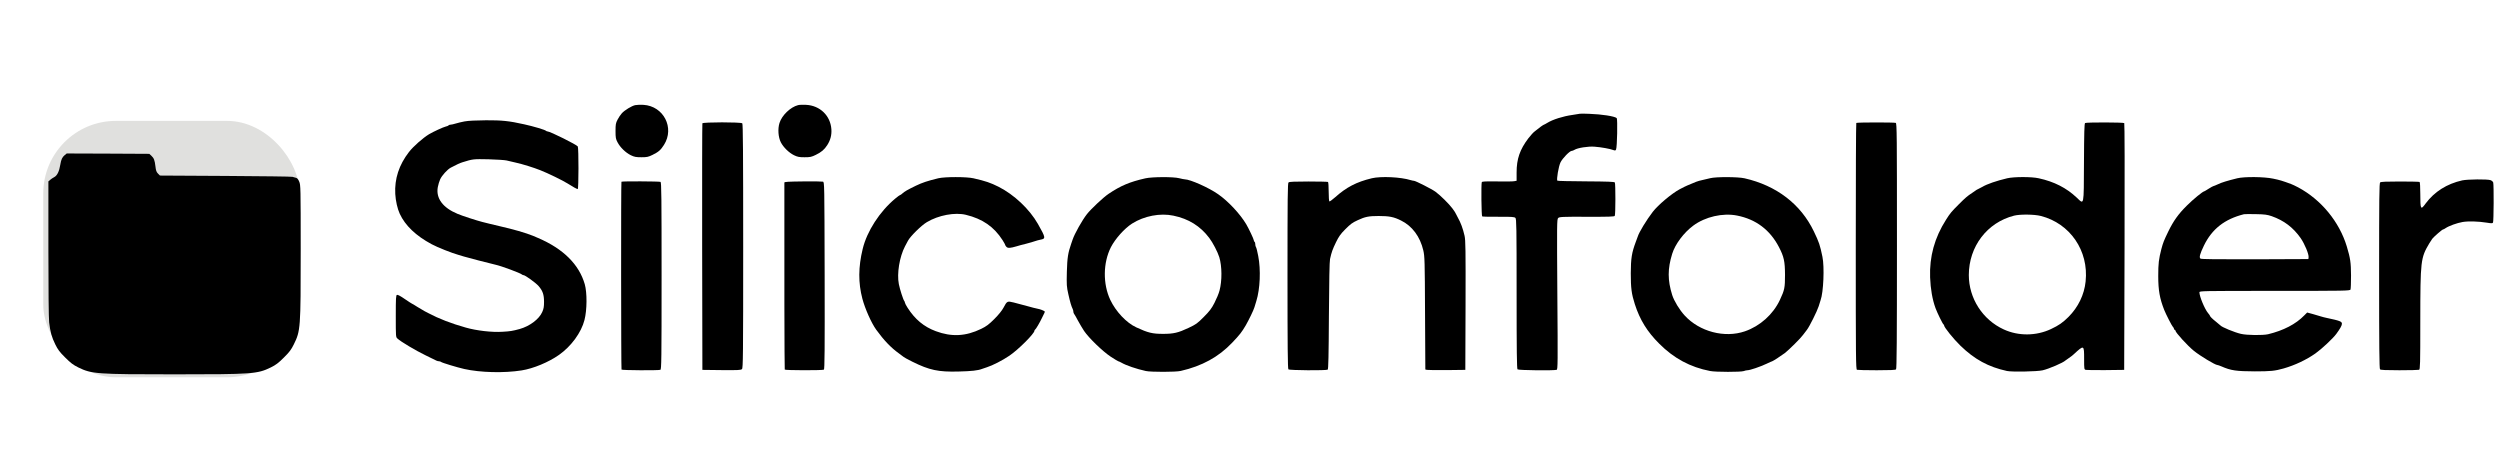 <?xml version="1.0" encoding="utf-8"?>
<svg viewBox="0 146.57 968.337 178.673" width="968.337" height="178.673" xmlns="http://www.w3.org/2000/svg" xmlns:bx="https://boxy-svg.com">
  <g id="Identity" stroke="none" stroke-width="1" fill="none" fill-rule="evenodd" transform="matrix(1, 0, 0, 1, 5.962, 131.705)">
    <g id="Logo-BW" transform="translate(-514, -412)">
      <g id="Logo" transform="translate(514, 412)">
        <g id="Badge" transform="translate(0, 44)">
          <rect id="Square" fill-opacity="0.156" fill="#373529" y="17.69" width="99.31" height="99.31" rx="28.104" style="" x="10.793" ry="28.104" bx:origin="0.495868 0.5"/>
        </g>
      </g>
    </g>
  </g>
  <g transform="matrix(0.029, 0, 0, -0.029, -24.176, 310.571)" fill="#000000" stroke="none" style="">
    <path d="M9318 4251 c-47 -10 -141 -67 -179 -109 -17 -18 -42 -56 -57 -85 -24 -46 -27 -63 -27 -152 0 -89 3 -106 27 -151 35 -67 108 -138 177 -172 48 -23 69 -27 141 -27 76 0 93 4 150 32 81 40 108 64 152 133 145 228 -5 519 -275 535 -40 2 -89 0 -109 -4z"/>
    <path d="M11493 4251 c-102 -26 -216 -136 -248 -238 -25 -78 -17 -191 18 -259 34 -66 107 -138 176 -172 48 -23 69 -27 141 -27 76 0 93 4 150 32 74 36 114 70 152 129 44 68 61 136 56 213 -13 182 -152 316 -337 326 -42 2 -91 1 -108 -4z"/>
    <path d="M21935 4136 c-5 -2 -50 -9 -100 -16 -124 -17 -263 -61 -337 -107 -21 -13 -40 -23 -43 -23 -6 0 -75 -49 -85 -60 -3 -3 -19 -16 -36 -28 -18 -12 -56 -54 -87 -94 -114 -151 -157 -275 -157 -457 l0 -110 -32 -6 c-18 -4 -122 -5 -230 -3 -158 2 -199 0 -203 -10 -10 -27 -5 -451 5 -457 6 -4 104 -6 219 -5 179 1 211 -2 225 -15 14 -15 16 -111 16 -1014 0 -762 3 -1000 12 -1009 13 -13 491 -18 523 -6 15 6 16 84 9 1008 -6 943 -6 1003 11 1019 16 16 48 18 383 17 292 -1 367 1 373 12 11 17 11 429 1 446 -7 10 -91 13 -384 15 -207 1 -380 5 -384 9 -13 14 16 190 42 244 26 54 123 154 150 154 8 0 25 6 37 14 40 26 185 49 267 42 87 -6 213 -29 252 -45 23 -9 29 -7 36 7 15 28 22 409 9 420 -30 25 -197 51 -367 57 -63 3 -119 3 -125 1z"/>
    <path d="M7040 4034 c-41 -8 -96 -21 -121 -29 -26 -8 -56 -15 -67 -15 -12 0 -23 -4 -27 -9 -3 -5 -20 -13 -38 -16 -32 -7 -164 -68 -222 -102 -80 -48 -212 -164 -269 -238 -133 -172 -194 -358 -183 -560 5 -92 29 -199 60 -265 73 -158 217 -295 427 -407 75 -41 275 -120 360 -143 25 -7 56 -16 70 -21 25 -9 354 -94 420 -109 80 -17 332 -111 355 -131 5 -5 15 -9 22 -9 21 0 164 -103 200 -145 55 -63 73 -114 73 -211 0 -66 -5 -94 -24 -136 -42 -96 -167 -189 -301 -227 -99 -27 -127 -31 -231 -37 -140 -9 -346 15 -489 56 -195 55 -359 118 -500 193 -11 6 -33 17 -50 26 -16 8 -60 34 -98 58 -37 24 -69 43 -72 43 -3 0 -45 28 -94 61 -56 39 -95 60 -105 56 -14 -6 -16 -39 -16 -285 0 -276 0 -279 23 -299 43 -41 244 -160 372 -222 72 -34 138 -67 147 -72 10 -5 26 -9 36 -9 10 0 22 -4 27 -9 12 -11 216 -73 310 -94 215 -48 531 -56 765 -19 158 25 362 110 501 208 162 114 297 299 339 465 35 133 36 365 4 478 -76 264 -287 474 -624 618 -19 8 -50 21 -68 29 -35 15 -118 43 -192 64 -103 29 -140 38 -230 59 -52 12 -122 29 -155 37 -33 9 -78 20 -100 25 -68 17 -267 81 -330 108 -198 82 -291 209 -264 357 6 32 20 79 31 103 23 52 98 134 142 157 75 40 123 62 156 72 141 44 146 44 348 40 108 -3 217 -10 242 -16 25 -6 79 -18 120 -28 92 -20 242 -67 330 -102 98 -38 305 -139 364 -177 72 -46 125 -75 136 -75 13 0 13 545 1 569 -13 23 -370 201 -404 201 -7 0 -17 4 -22 9 -15 14 -171 60 -290 86 -201 45 -298 55 -510 54 -134 -1 -237 -6 -285 -15z"/>
    <path d="M10215 4008 c-3 -7 -4 -751 -3 -1653 l3 -1640 257 -3 c223 -2 258 0 272 14 14 14 16 169 16 1643 0 1252 -3 1630 -12 1639 -18 18 -527 17 -533 0z"/>
    <path d="M25627 4013 c-4 -3 -7 -745 -7 -1649 0 -1488 1 -1642 16 -1648 9 -3 127 -6 263 -6 179 0 250 3 259 12 9 9 12 389 12 1649 0 1483 -1 1637 -16 1643 -21 8 -519 8 -527 -1z"/>
    <path d="M28683 4012 c-10 -6 -13 -127 -15 -527 -3 -598 4 -564 -97 -469 -138 130 -301 213 -507 258 -97 22 -333 21 -422 0 -143 -34 -269 -77 -332 -115 -8 -4 -31 -16 -50 -26 -19 -9 -37 -19 -40 -23 -3 -3 -24 -18 -48 -33 -61 -40 -87 -62 -177 -152 -97 -97 -115 -118 -169 -204 -154 -241 -223 -493 -213 -771 6 -156 30 -295 72 -410 22 -61 97 -214 107 -218 4 -2 8 -8 8 -14 0 -24 126 -181 217 -269 189 -184 375 -285 623 -339 67 -14 401 -8 475 9 84 19 276 102 305 131 3 3 23 17 45 32 22 14 51 37 65 50 140 129 140 129 140 -63 0 -135 1 -139 23 -144 12 -3 132 -4 267 -3 l245 3 5 1643 c3 1031 1 1647 -4 1653 -12 11 -505 12 -523 1z m-592 -1241 c392 -100 642 -465 599 -875 -18 -177 -99 -344 -229 -474 -78 -77 -128 -112 -234 -162 -197 -93 -434 -95 -630 -5 -283 129 -467 416 -467 726 0 382 245 703 605 794 80 20 269 18 356 -4z"/>
    <path d="M 1698 3583.387 C 1663 3553.387 1651 3526.387 1639 3455.387 C 1625 3366.387 1597 3309.387 1558 3289.387 C 1540 3280.387 1515 3263.387 1503 3252.387 L 1480 3232.387 L 1480 2336.387 C 1480 1796.387 1484 1404.387 1490 1350.387 C 1505 1222.387 1524 1152.387 1572 1055.387 C 1606 986.387 1630 953.387 1704 880.387 C 1777 807.387 1811 781.387 1880 747.387 C 2058 660.387 2124 655.387 3165 655.387 C 4206 655.387 4272 660.387 4450 747.387 C 4519 781.387 4553 807.387 4626 880.387 C 4700 953.387 4724 986.387 4758 1055.387 C 4848 1237.387 4850 1268.387 4850 2312.387 C 4850 3154.387 4849 3185.387 4830 3229.387 C 4816 3263.387 4804 3276.387 4783 3281.387 C 4768 3284.387 4748 3290.387 4740 3293.387 C 4732 3297.387 4330 3302.387 3848 3305.387 L 2970 3310.387 L 2944 3336.387 C 2923 3357.387 2916 3377.387 2910 3431.387 C 2900 3515.387 2890 3543.387 2855 3575.387 L 2828 3600.387 L 2277 3603.387 L 1725 3605.387 L 1698 3583.387 Z"/>
    <path d="M13365 3274 c-144 -35 -212 -58 -298 -99 -113 -55 -153 -78 -181 -104 -12 -12 -26 -21 -31 -21 -4 0 -33 -21 -64 -47 -208 -173 -378 -436 -435 -673 -59 -242 -60 -453 -4 -665 36 -135 120 -324 185 -414 103 -142 198 -241 303 -316 30 -22 57 -42 60 -45 8 -8 49 -30 120 -66 228 -113 347 -138 615 -131 174 4 263 14 315 35 14 5 43 15 65 22 74 23 209 92 300 154 120 81 335 296 335 334 0 6 4 12 8 14 10 4 63 94 93 158 12 25 26 53 31 63 5 11 8 20 6 22 -15 13 -60 30 -93 36 -22 4 -87 20 -145 37 -58 16 -138 38 -177 47 -86 21 -89 20 -136 -69 -20 -38 -65 -94 -122 -151 -73 -73 -106 -98 -176 -132 -205 -100 -396 -110 -607 -31 -159 59 -277 158 -376 312 -20 31 -36 62 -36 69 0 7 -4 17 -9 23 -13 14 -58 153 -72 224 -28 141 9 365 82 505 9 17 27 50 40 75 30 58 180 206 252 248 155 93 375 134 522 98 222 -54 374 -159 489 -338 20 -31 36 -61 36 -66 0 -5 8 -16 18 -26 20 -17 50 -15 132 9 25 8 83 24 130 35 47 12 101 28 120 35 19 7 51 15 71 19 72 13 70 26 -35 211 -113 198 -318 391 -526 496 -109 54 -169 75 -335 113 -92 21 -383 21 -470 0z"/>
    <path d="M16130 3273 c-207 -47 -328 -98 -490 -207 -70 -47 -236 -203 -289 -271 -64 -82 -165 -262 -191 -340 -4 -11 -13 -36 -19 -55 -42 -120 -53 -188 -58 -375 -4 -177 -3 -198 20 -300 24 -107 40 -161 58 -197 5 -10 9 -26 9 -36 0 -10 4 -22 9 -28 5 -5 28 -45 51 -89 24 -44 61 -107 83 -140 65 -96 250 -274 356 -344 51 -33 97 -61 101 -61 5 0 24 -9 42 -19 61 -36 202 -84 325 -111 68 -15 401 -15 467 1 284 65 505 186 686 376 103 108 129 142 182 232 42 73 105 203 116 241 6 19 17 58 26 85 50 161 61 417 25 601 -11 60 -25 113 -30 119 -5 5 -9 21 -9 36 0 15 -4 31 -10 34 -5 3 -10 13 -10 21 0 15 -66 154 -101 214 -82 138 -241 308 -375 401 -123 87 -375 199 -446 199 -9 0 -43 7 -75 15 -76 20 -361 19 -453 -2z m375 -498 c205 -42 361 -140 480 -298 47 -61 113 -189 134 -257 37 -122 38 -315 3 -446 -10 -39 -41 -113 -68 -165 -39 -76 -67 -112 -142 -187 -85 -86 -103 -99 -205 -147 -135 -64 -199 -79 -337 -79 -145 0 -202 14 -360 87 -131 60 -273 211 -347 367 -100 213 -97 495 8 703 59 114 180 250 283 316 161 102 375 143 551 106z"/>
    <path d="M19155 3274 c-203 -49 -338 -119 -488 -253 -38 -34 -73 -59 -78 -56 -5 4 -9 62 -9 130 0 68 -4 126 -9 130 -6 3 -123 6 -261 6 -180 0 -255 -3 -266 -12 -12 -10 -14 -186 -14 -1248 0 -949 3 -1240 12 -1249 14 -14 504 -17 525 -4 9 6 13 184 16 717 3 473 8 727 15 760 21 95 34 130 80 225 37 76 61 110 122 171 73 73 94 89 170 124 96 45 147 55 277 55 142 0 203 -12 299 -60 149 -73 255 -215 298 -400 18 -80 20 -131 23 -837 l4 -753 22 -5 c12 -3 132 -4 267 -3 l245 3 3 860 c2 749 0 869 -13 930 -22 97 -51 176 -91 246 -19 34 -34 63 -34 65 0 3 -18 28 -39 57 -46 61 -156 170 -223 220 -47 35 -267 147 -289 147 -7 0 -26 4 -43 9 -135 42 -398 54 -521 25z"/>
    <path d="M23675 3275 c-27 -7 -77 -18 -110 -26 -53 -11 -90 -25 -195 -71 -23 -10 -50 -23 -103 -51 -106 -57 -287 -209 -358 -301 -82 -106 -185 -275 -201 -331 -4 -11 -15 -44 -27 -73 -53 -142 -65 -217 -66 -417 0 -197 10 -275 54 -412 67 -209 166 -369 326 -528 195 -196 415 -314 679 -365 73 -15 412 -15 450 -1 15 6 37 11 49 11 34 0 172 47 254 86 39 19 74 34 77 34 8 0 133 82 171 111 55 44 211 198 240 240 17 22 40 53 52 68 34 43 137 250 158 316 10 33 21 69 25 80 39 105 53 445 25 580 -33 159 -44 192 -115 340 -175 364 -499 612 -926 709 -89 20 -383 21 -459 1z m360 -499 c253 -50 440 -192 559 -421 67 -129 80 -190 81 -370 0 -174 -6 -202 -68 -335 -91 -194 -265 -350 -468 -420 -270 -93 -606 -5 -804 211 -70 76 -142 195 -167 274 -62 198 -62 350 0 550 39 128 155 283 282 377 159 118 394 172 585 134z"/>
    <path d="M30715 3274 c-129 -32 -210 -56 -258 -80 -28 -13 -55 -24 -59 -24 -5 0 -34 -16 -64 -35 -30 -19 -56 -35 -59 -35 -18 0 -149 -107 -234 -192 -112 -111 -177 -202 -246 -343 -61 -126 -70 -150 -93 -235 -35 -136 -42 -194 -42 -361 0 -192 20 -302 80 -454 23 -58 104 -216 116 -226 8 -6 14 -18 14 -25 0 -8 5 -14 10 -14 6 0 10 -6 10 -12 1 -24 162 -201 245 -268 85 -69 286 -190 315 -190 6 0 29 -8 53 -18 127 -56 199 -66 447 -67 211 0 269 6 385 39 152 44 301 114 425 201 82 58 233 199 278 260 51 70 74 110 75 134 2 32 -23 42 -208 81 -22 4 -53 13 -70 18 -16 6 -65 20 -108 32 l-78 21 -39 -39 c-112 -116 -279 -202 -483 -251 -70 -16 -283 -14 -363 5 -86 20 -256 90 -274 113 -3 3 -27 24 -55 46 -52 41 -85 74 -85 84 0 3 -11 19 -25 35 -44 52 -115 222 -115 277 0 18 27 19 1005 19 948 0 1006 1 1013 18 4 9 7 94 7 187 -1 176 -9 229 -57 390 -100 329 -342 623 -648 787 -36 19 -78 39 -95 45 -116 43 -152 54 -240 72 -122 26 -384 28 -480 5z m460 -506 c166 -59 286 -150 387 -293 54 -78 112 -218 106 -257 l-3 -23 -714 -3 c-505 -1 -718 1 -727 9 -20 16 -8 62 46 174 108 222 276 354 535 419 11 2 83 3 160 1 117 -2 151 -7 210 -27z"/>
    <path d="M33720 3246 c-205 -46 -371 -151 -488 -308 -67 -92 -72 -84 -72 127 0 85 -4 156 -9 160 -6 3 -123 6 -261 6 -180 0 -255 -3 -266 -12 -12 -10 -14 -186 -14 -1248 0 -949 3 -1240 12 -1249 9 -9 80 -12 259 -12 136 0 254 3 263 6 14 6 16 72 16 648 1 815 4 845 121 1042 13 22 31 49 39 60 22 28 132 124 143 124 5 0 21 8 35 18 44 30 152 69 227 82 78 13 211 9 324 -9 61 -10 75 -10 82 1 10 15 12 501 3 535 -4 12 -19 26 -36 32 -41 15 -309 12 -378 -3z"/>
    <path d="M9134 3228 c-7 -10 -5 -2498 1 -2509 7 -10 493 -13 519 -3 14 6 16 125 16 1255 0 1044 -2 1250 -14 1255 -20 8 -517 10 -522 2z"/>
    <path d="M11558 3232 c-189 -2 -248 -5 -248 -15 -2 -1061 1 -2491 5 -2498 7 -11 505 -12 523 -1 10 7 12 264 10 1256 -3 1239 -3 1249 -23 1255 -11 3 -131 5 -267 3z"/>
  </g>
</svg>